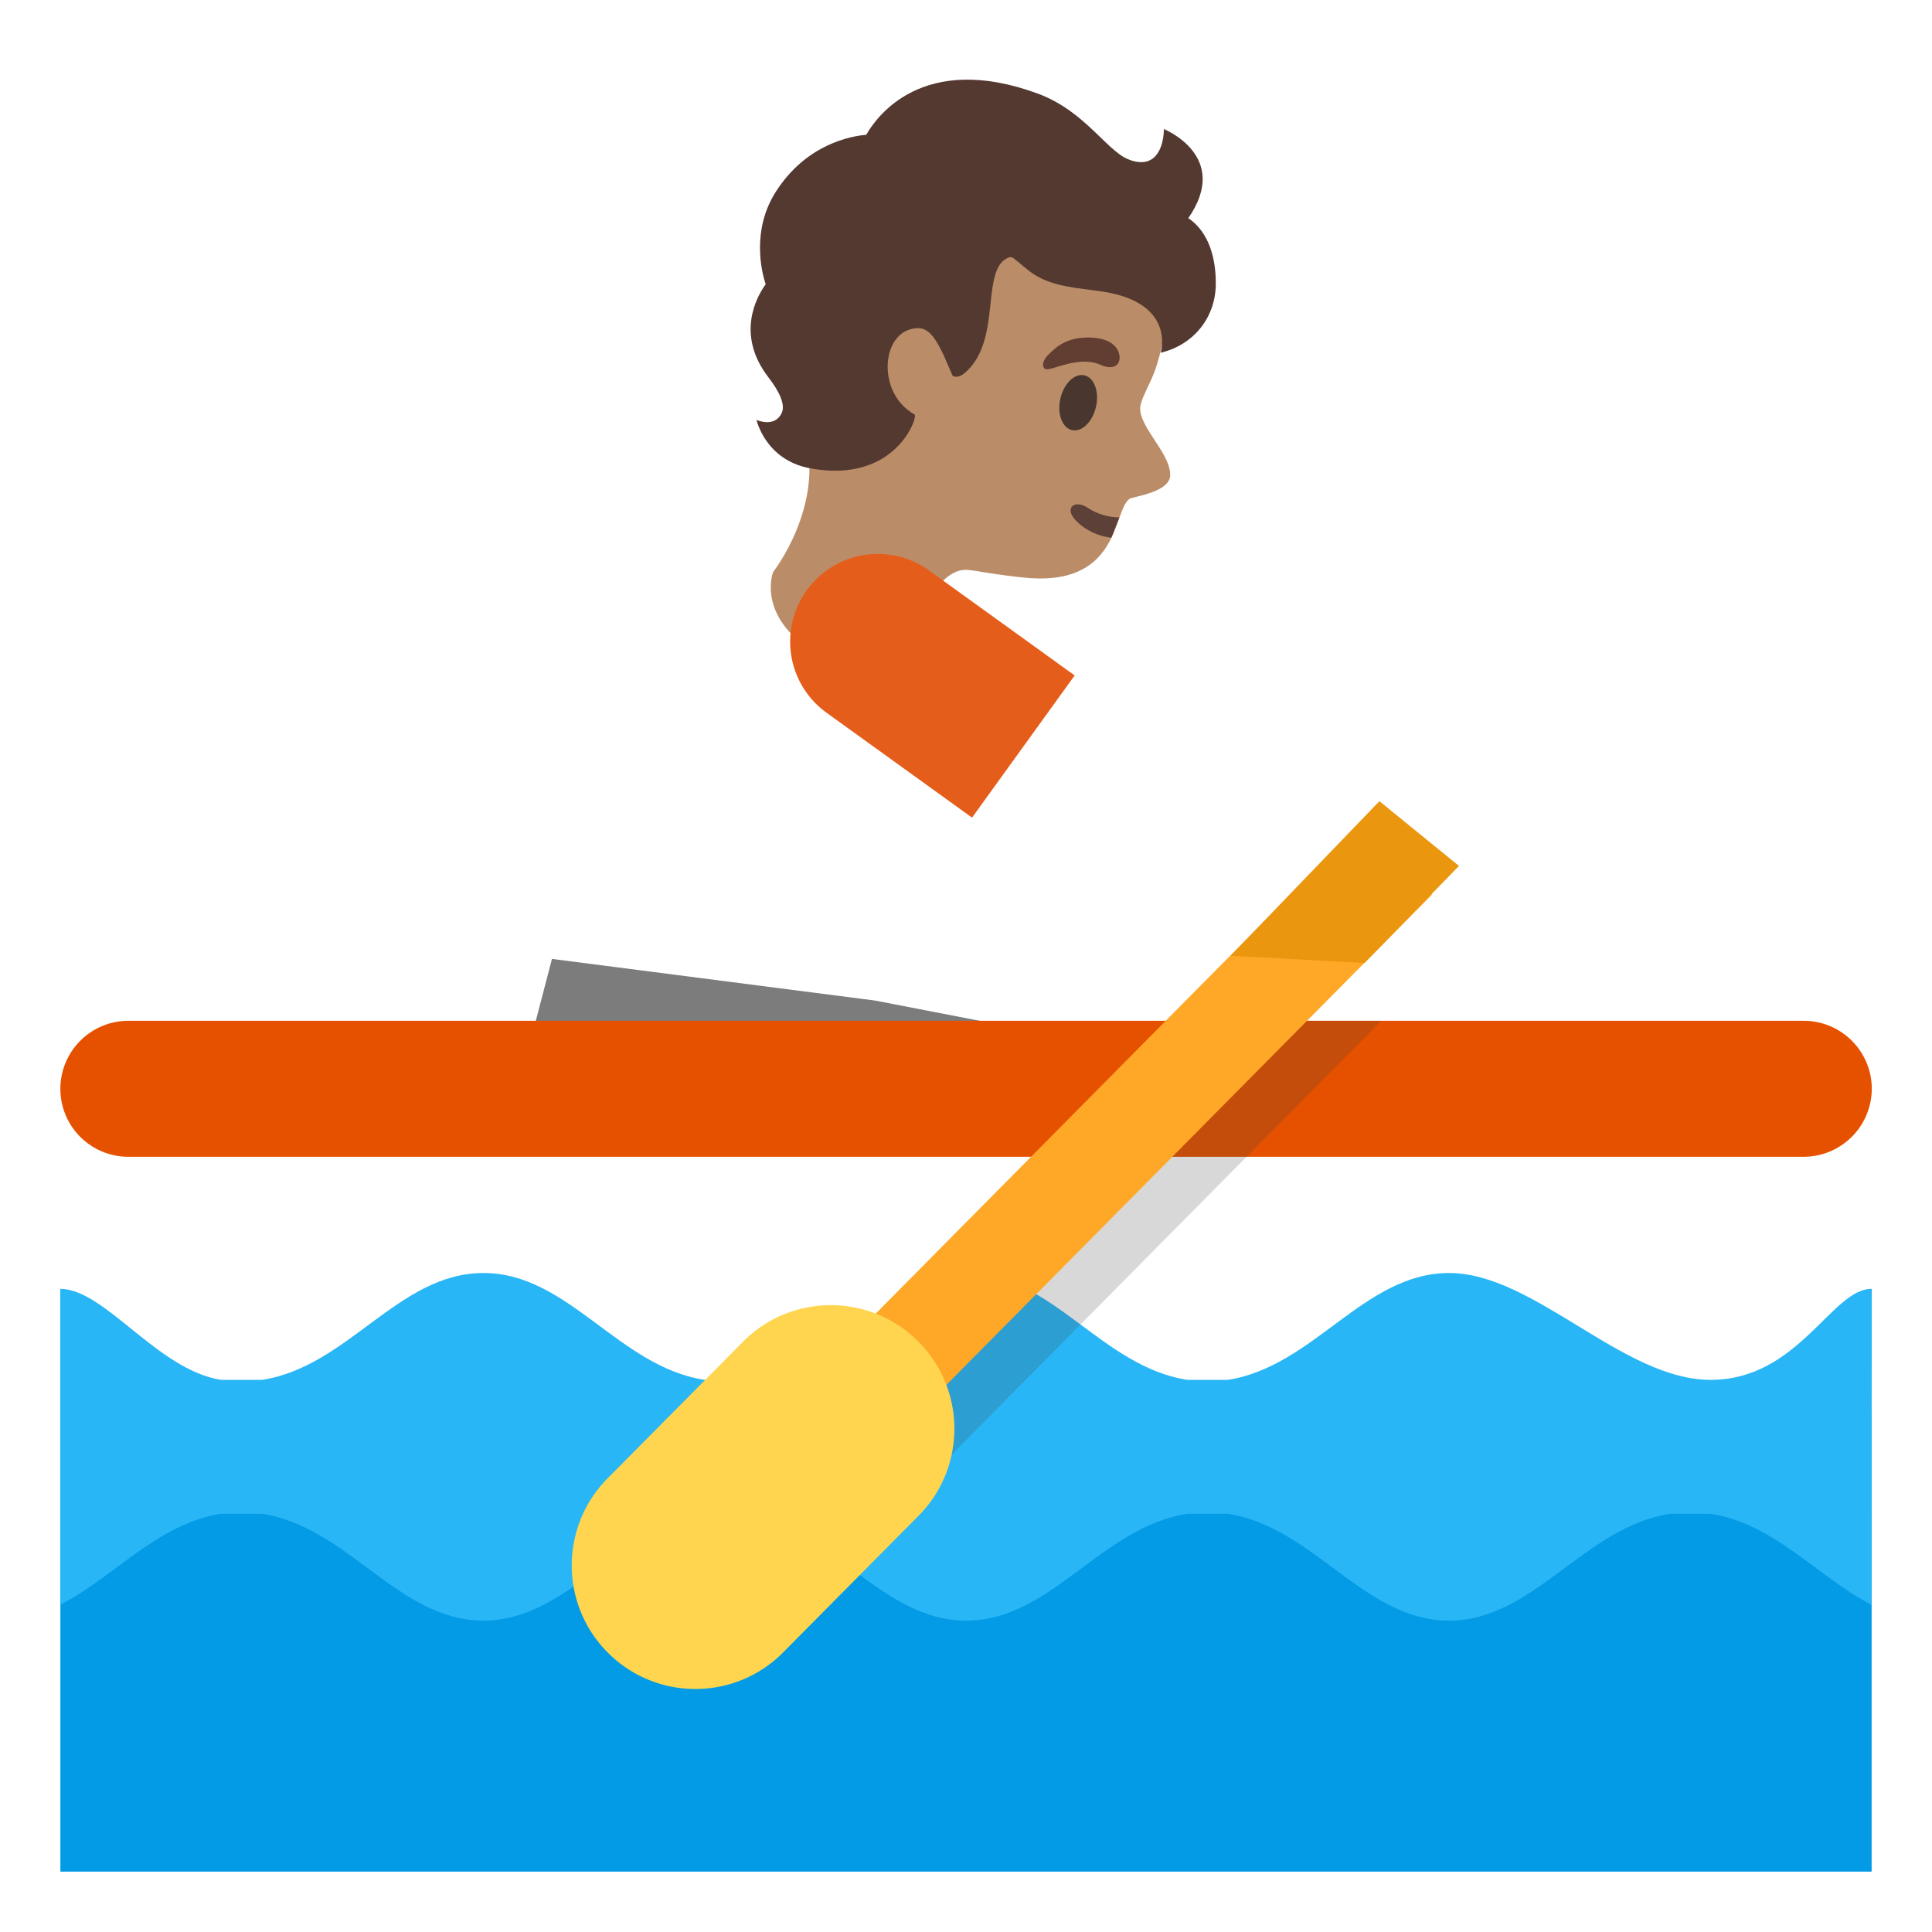<svg xmlns="http://www.w3.org/2000/svg" width="3em" height="3em" viewBox="0 0 128 128"><path fill="#BA8D68" d="M55.09 12.6c3.46-3.75 10.05-5.91 14.84-4.15c5.35 1.97 7.56 6.54 7.38 11.74c-.07 1.88-.47 3.7-1.03 4.94c-.07.15-.59 1.22-.68 1.57c-.47 1.32 1.91 3.18 1.93 4.75c.02 1.18-2.48 1.44-2.71 1.61c-1.12.84-.59 5.95-7.16 5.19c-2.52-.29-2.75-.42-3.54-.49c-1.58-.15-2.77 2.26-2.77 2.26s-2.75 5.69-6.78 3.54c-4.6-2.45-3.35-5.66-3.35-5.66s3.44-4.37 2.1-9.16c-1.27-4.57-.45-13.72 1.77-16.14"/><path fill="#5D4037" d="M73.63 35.63c-.91-.12-1.76-.5-2.41-1.21c-.71-.78-.01-1.35.86-.77c.53.36 1.31.63 2.08.63z"/><ellipse cx="71.43" cy="26.68" fill="#49362E" rx="1.86" ry="1.21" transform="rotate(-77.297 71.432 26.679)"/><path fill="#613E31" d="M72.88 24.16c1.12.5 1.5-.23 1.2-.9c-.22-.5-.88-.97-2.28-.89c-1.32.08-1.95.74-2.36 1.15c-.41.4-.43.86-.14.94c.39.1 2.19-.92 3.58-.3"/><radialGradient id="" cx="50.528" cy="48.201" r="17.081" gradientTransform="translate(0 2)" gradientUnits="userSpaceOnUse"><stop offset=".367" stop-color="#F78C1F"/><stop offset=".536" stop-color="#F47F1E"/><stop offset=".85" stop-color="#EB5D1B"/><stop offset="1" stop-color="#E64A19"/></radialGradient><path fill="url(#)" d="m36.1 65.44l.59-2.34l7.95-16.9c1.67-3.55 4.62-8.05 9.23-9.33c.88-.24 1.75-.37 2.59-.37c1.49 0 4.17.41 5.49 3.14l2.38 4.94l-2.44 8.69l-4.31 12.37l-.42 1.79z"/><path fill="#7C7C7C" d="M35.14 72.23V69l1.43-5.47l21.41 2.76l15.81 3.06v2.88z"/><radialGradient id="" cx="63.405" cy="42.36" r="40.429" gradientTransform="matrix(1 0 0 -.461 0 105.147)" gradientUnits="userSpaceOnUse"><stop offset=".5" stop-color="#FF9800"/><stop offset=".765" stop-color="#FA8B00"/><stop offset=".995" stop-color="#F57C00"/></radialGradient><path fill="url(#)" d="M7.61 73.15H119.2s-.13 17.86-10.14 24.98h-81.9s-13.2-9.91-19.55-24.98"/><path fill="#E65100" d="M124.01 72.14a4.517 4.517 0 0 1-4.52 4.5H8.51c-2.49 0-4.51-2.01-4.51-4.5s2.02-4.51 4.51-4.51H119.5c2.49 0 4.51 2.02 4.51 4.51"/><path fill="#039BE5" d="M4 93.58h120V124H4z"/><path fill="#29B6F6" d="M124.01 85.38c-.01 0-.01.01-.02.01c-2.64 0-4.84 6.03-10.66 6.03s-11.69-7.08-17.32-7.08c-5.65 0-8.96 6.2-14.67 7.08h-2.67c-5.71-.88-9.02-7.08-14.65-7.08c-3.78 0-8.95 6.2-14.67 7.08h-2.67c-5.71-.88-9.02-7.08-14.65-7.08c-5.64 0-8.95 6.2-14.67 7.08h-2.72c-4.22-.67-7.7-6.03-10.65-6.03v20.93c3.52-1.8 6.43-5.36 10.64-6.03h2.73c5.71.88 9.02 7.08 14.66 7.08s8.95-6.2 14.66-7.08h2.67c5.71.88 9.02 7.08 14.66 7.08c5.63 0 8.94-6.2 14.66-7.08h2.67c5.71.88 9.02 7.08 14.66 7.08c5.63 0 8.94-6.2 14.66-7.08h2.67c4.23.65 7.14 4.22 10.66 6.03v-6.19h.01z"/><path fill="#3D3D3D" d="m60.6 98.84l21.99-22.2l8.92-9.01h-9.35l-8.93 9.01l-14.8 14.94z" opacity=".2"/><path fill="#FFA726" d="m55.66 89.41l34.482-34.813l4.725 4.68L60.385 94.09z"/><path fill="#EA960F" d="m90.41 63.8l-8.88-.48l9.86-10.24l5.27 4.29z"/><path fill="#FFD54F" d="M60.8 88.84a8.14 8.14 0 0 0-5.76-2.37c-2.11 0-4.22.81-5.82 2.43l-8.97 9.05c-3.18 3.21-3.16 8.4.06 11.58a8.17 8.17 0 0 0 5.76 2.37c2.11 0 4.22-.81 5.82-2.43l8.97-9.05c3.18-3.21 3.16-8.4-.06-11.58"/><linearGradient id="" x1="70.026" x2="87.747" y1="82.177" y2="72.27" gradientTransform="matrix(1 0 0 -1 0 128)" gradientUnits="userSpaceOnUse"><stop offset="0" stop-color="#A47B62"/><stop offset=".5" stop-color="#BA8D68"/></linearGradient><path fill="url(#)" d="M98.73 53.62c-.4-.5-1.89-1.06-2.5-1.28c.04-.33-.04-.67-.27-.94l-1.39-1.7c-.17-.21-.4-.33-.64-.4c-.11-.04-.22-.06-.34-.07c-.04 0-.08-.01-.13-.01h-.03c-.07 0-.14.01-.2.03c-.13.02-.25.06-.37.13c0 0-.01 0-.01.01h-.01s-.01 0-.01.01l-3.46 2.13l-.26.16l-11.68-.4l-10.75-7.46c-.08-.05-.68-.47-.68-.47l-4.23 6.09h.01v.01l12.08 8.39c.06.05.12.08.18.12c.06.05.13.09.19.13c.12.08.25.14.37.2l.27.12c.1.04.21.07.31.1c.12.04.25.08.38.1c.03.01.06 0 .08.01c.19.03.38.06.58.06c.03 0 .07-.01.1-.01h.04v.01l9.86.34l-.02.06v.02s4.69 3.24 6.94 3.54c.42.1 1.13.26 1.76.26c.5 0 .95-.1 1.15-.38s.08-.9.18-1.07c.25-.43.88-.39 1.16-.96c.04-.08.05-.18.06-.29c.02-.32-.07-.75-.13-1.03c-.03-.24.16-.57.37-.66c.48-.2.72-.39.85-.79c.04-.11.06-.22.06-.34c.03-.32-.06-.65-.21-.96a.9.9 0 0 1-.1-.33c-.04-.34.07-.71.34-.9c.2-.14.37-.48.36-.86c-.02-.25-.09-.5-.26-.72"/><path fill="#E55D1A" d="M61.56 37.8a5.8 5.8 0 0 0-3.39-1.1a5.809 5.809 0 0 0-3.41 10.52l9.64 6.95l6.8-9.42z"/><path fill="#543930" d="M51.39 12.72c2.03-3.2 5.04-3.71 6-3.79c.67-1.18 3.73-5.52 11.34-2.74c1.85.68 3.08 1.85 4.16 2.89c.46.45.9.87 1.33 1.18c.35.25.99.55 1.58.47c1.35-.18 1.31-2.18 1.31-2.18s4.47 1.79 1.62 5.9c1.43.98 1.83 2.77 1.82 4.38c-.02 2.19-1.44 4.01-3.65 4.54c0 0 1.05-3.33-3.9-4.06c-1.54-.23-3.18-.29-4.49-1.13c-.5-.32-.94-.76-1.41-1.11c-.12-.02-.19-.04-.19-.04c-2.05.65-.43 5.5-2.99 7.68c-.51.43-.81.18-.81.18l-.6-1.38c-.47-.96-.91-1.79-1.72-1.77c-2.42.07-2.78 4.29-.2 5.72c.26.14-1.25 4.64-6.95 3.56c-2.94-.56-3.52-3.2-3.52-3.2s1.2.55 1.67-.46c.25-.53-.12-1.37-.88-2.36c-2.21-2.87-.74-5.4-.18-6.17c-.3-.87-.93-3.61.66-6.11"/><radialGradient id="" cx="98.225" cy="98.831" r="7.576" gradientTransform="matrix(-.986 .166 -.239 -1.42 177.267 149.64)" gradientUnits="userSpaceOnUse"><stop offset=".45" stop-color="#6D4C41" stop-opacity="0"/><stop offset="1" stop-color="#6D4C41"/></radialGradient><path fill="url(#)" d="M50.7 18.82c-.03-.1.42 2.25 4.26 2.6c1.55.29 3 4.43.27 6.47c-2.42 1.8-5.13-.07-5.13-.07s.38.2 1.02.1c.41-.06.64-.54.65-.56c.25-.53-.12-1.37-.88-2.36c-2.22-2.88-.75-5.42-.19-6.18"/><radialGradient id="" cx="99.121" cy="106.47" r="7.679" gradientTransform="matrix(-.949 -.316 .399 -1.197 108.882 176.73)" gradientUnits="userSpaceOnUse"><stop offset=".45" stop-color="#6D4C41" stop-opacity="0"/><stop offset="1" stop-color="#6D4C41"/></radialGradient><path fill="url(#)" d="M51.39 12.72c1.07-1.68 2.69-2.97 4.61-3.53c.28-.08.96-.27 1.4-.26c-.36.77-.5 1.64-.32 2.6c.01.03.15 1.43 1.09 2.71c-1.04.99-1.73 2.3-2.38 3.59c-.57 1.12-1.15 2.38-.84 3.6c-.72-.18-1.9-.19-3.06-1c-1.11-.77-1.48-2.29-1.54-3.6c-.06-1.45.26-2.89 1.04-4.11"/><radialGradient id="" cx="90.555" cy="109.12" r="15.805" gradientTransform="matrix(-.943 -.334 .251 -.708 124.147 124.487)" gradientUnits="userSpaceOnUse"><stop offset=".45" stop-color="#6D4C41" stop-opacity="0"/><stop offset="1" stop-color="#6D4C41"/></radialGradient><path fill="url(#)" d="M57.08 11.52c-.46-2.51 1.22-4.41 3.43-5.48c2.59-1.25 5.61-.81 8.22.14c1.85.68 3.08 1.85 4.16 2.89c.46.45.9.87 1.33 1.18c.35.25.99.55 1.58.47c1.35-.18 1.31-2.18 1.31-2.18s4.47 1.79 1.62 5.9c1.43.98 1.83 2.77 1.82 4.38c-.02 2.19-1.44 4.01-3.65 4.54c0 0 1.05-3.33-3.9-4.06c-1.54-.23-3.18-.29-4.49-1.13c-1.16-.74-1.45-1.5-2.87-1.69c-1.53-.2-3.66-.01-5.17-.54c-3.06-1.07-3.38-4.37-3.39-4.42"/><radialGradient id="" cx="99.971" cy="97.907" r="8.508" gradientTransform="matrix(-.998 .062 -.04 -.642 158.564 82.82)" gradientUnits="userSpaceOnUse"><stop offset=".45" stop-color="#6D4C41" stop-opacity="0"/><stop offset="1" stop-color="#6D4C41"/></radialGradient><path fill="url(#)" d="M55.22 27.89c1.22-.89 1.82-2.61 3.59-3.26c.1 1.09.66 2.21 1.76 2.82c.26.14-1.25 4.64-6.95 3.56c-2.94-.56-3.52-3.2-3.52-3.2s2.67 1.86 5.12.08"/></svg>